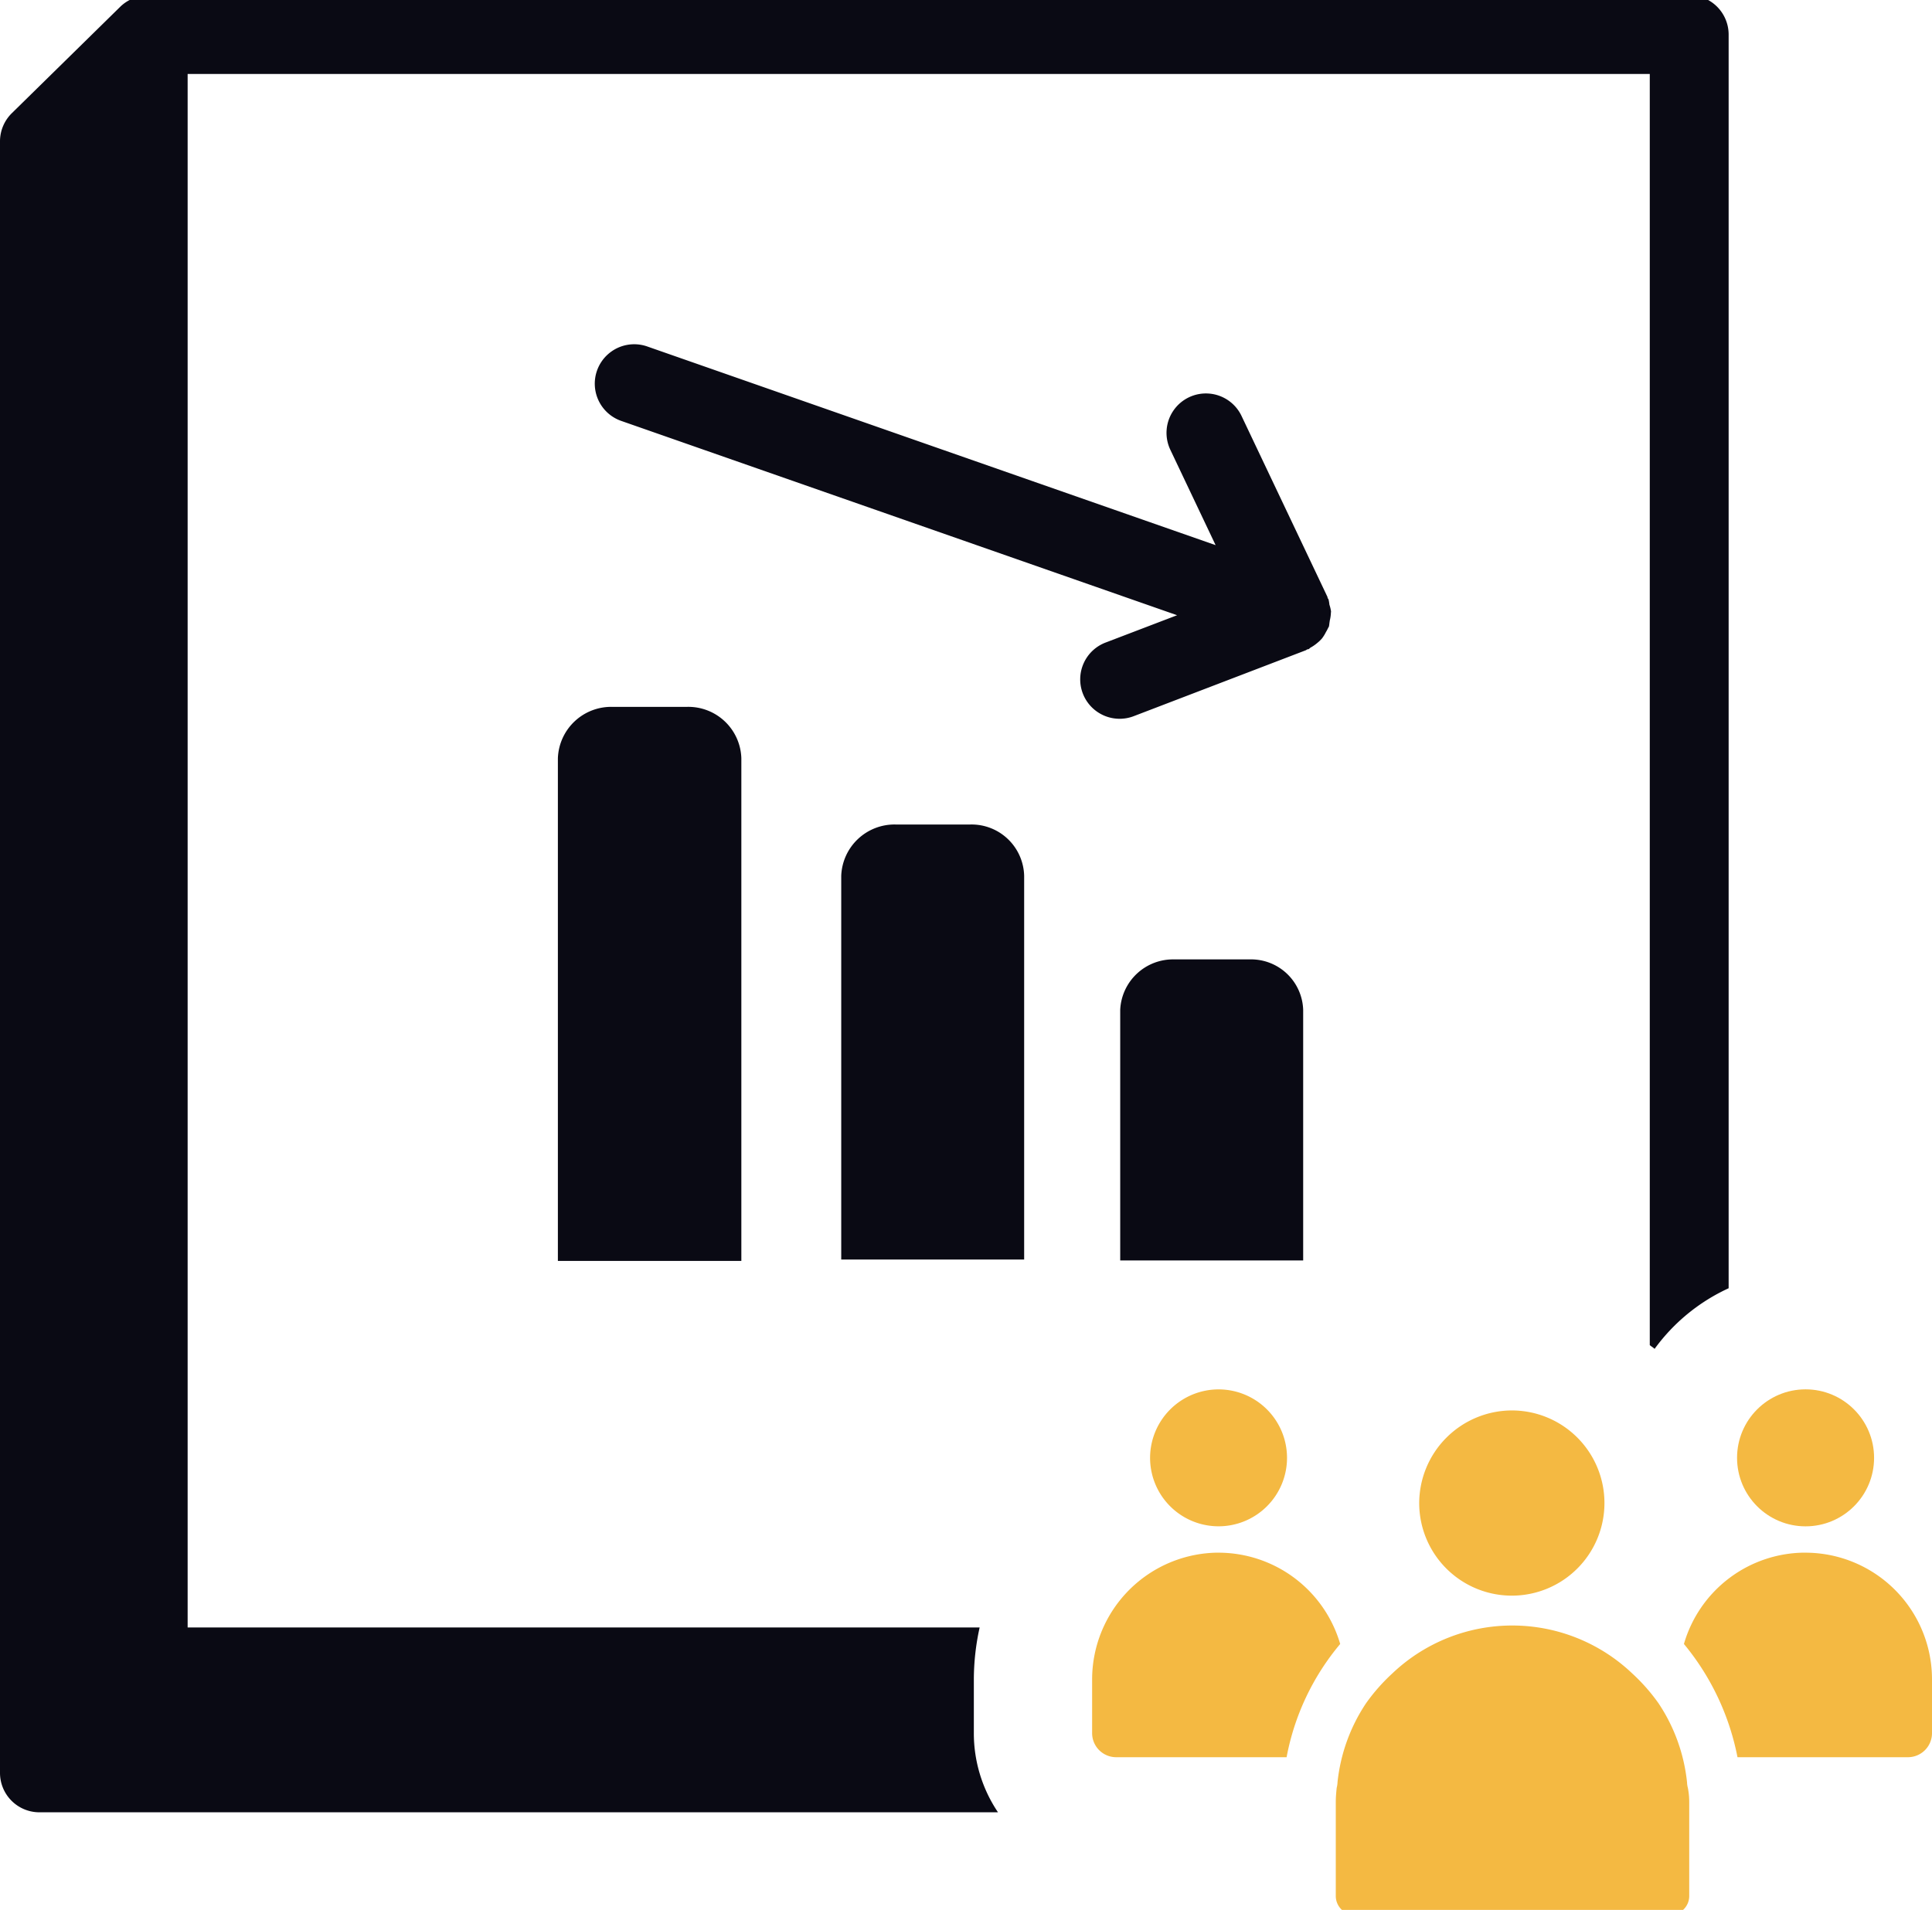 <svg data-tags="Modern Research, research, launchpad" xmlns="http://www.w3.org/2000/svg" viewBox="0 0 50 49.438"><path d="M33.726 26.139a1.35 1.35 0 0 0-1.392-1.305h-1.939a1.369 1.369 0 0 0-1.404 1.305v6.487h4.735ZM19.186 32.639V19.627a1.373 1.373 0 0 0-1.405-1.33h-1.938a1.38 1.38 0 0 0-1.405 1.33v13.012ZM25.114 21.342h-1.94a1.38 1.38 0 0 0-1.403 1.33v9.93h4.734v-9.93a1.362 1.362 0 0 0-1.391-1.33ZM29.356 18.532l4.438-1.7c.014-.005.022-.016.036-.022.012-.005.025-.003.037-.008.02-.01.032-.028.05-.039a1.012 1.012 0 0 0 .168-.115c.026-.022.051-.041.074-.065l.05-.052a1.005 1.005 0 0 0 .105-.168.992.992 0 0 0 .055-.103c.003-.007.008-.012.011-.02.003-.007.009-.013.011-.02l.002-.003a.944.944 0 0 0 .013-.098c.005-.017.005-.035.008-.053a.981.981 0 0 0 .029-.19c0-.017.004-.033.004-.05a.997.997 0 0 0-.042-.175.953.953 0 0 0-.023-.136c-.005-.012-.016-.02-.021-.033-.006-.013-.004-.026-.01-.04l-.002-.004-.001-.001-2.217-4.67a1.02 1.02 0 1 0-1.843.875l1.172 2.469-14.71-5.143a1.02 1.02 0 0 0-.673 1.927l14.386 5.03-1.836.702a1.02 1.02 0 1 0 .729 1.905Z" fill="#0a0a14" fill-rule="evenodd"/><path d="M25.203 43.475a6.286 6.286 0 0 1 .15-1.348H4.856V1.915h37.84v32.903c.04.035.087.061.125.097a4.89 4.89 0 0 1 1.916-1.569V.895a1.02 1.02 0 0 0-1.02-1.02H3.835c-.023 0-.042.011-.065.013a1.014 1.014 0 0 0-.262.053.978.978 0 0 0-.1.034 1.012 1.012 0 0 0-.287.191l-.006.006-.002.002L.306 2.93A1.022 1.022 0 0 0 0 3.658v42.233a1.02 1.02 0 0 0 1.02 1.02h24.808a3.663 3.663 0 0 1-.625-2.05Z" fill="#0a0a14" fill-rule="evenodd"/><path d="M29.764 37.736a1.772 1.772 0 1 0 1.772-1.772 1.775 1.775 0 0 0-1.772 1.772ZM31.547 40.19a3.285 3.285 0 0 0-3.283 3.284v1.387a.623.623 0 0 0 .625.624h4.408a6.384 6.384 0 0 1 1.387-2.931 3.283 3.283 0 0 0-3.137-2.363Z" fill="#f4b942" fill-rule="evenodd"/><circle cx="46.728" cy="37.736" r="1.773" fill="#f4b942"/><path d="M46.716 40.19a3.272 3.272 0 0 0-3.136 2.364 6.555 6.555 0 0 1 1.386 2.931h4.409a.623.623 0 0 0 .625-.624v-1.387a3.278 3.278 0 0 0-3.284-3.283ZM43.66 46.132a4.525 4.525 0 0 0-.739-2.045 4.868 4.868 0 0 0-.682-.773 4.504 4.504 0 0 0-6.203 0 4.875 4.875 0 0 0-.682.773 4.527 4.527 0 0 0-.739 2.045.669.669 0 0 1-.022.148c-.012.125-.023.238-.023.363v2.432a.485.485 0 0 0 .488.488h8.17a.485.485 0 0 0 .489-.488v-2.432a1.885 1.885 0 0 0-.035-.363.661.661 0 0 1-.022-.148ZM36.729 38.907a2.397 2.397 0 1 0 2.397-2.398 2.405 2.405 0 0 0-2.397 2.398Z" fill="#f4b942" fill-rule="evenodd"/></svg>